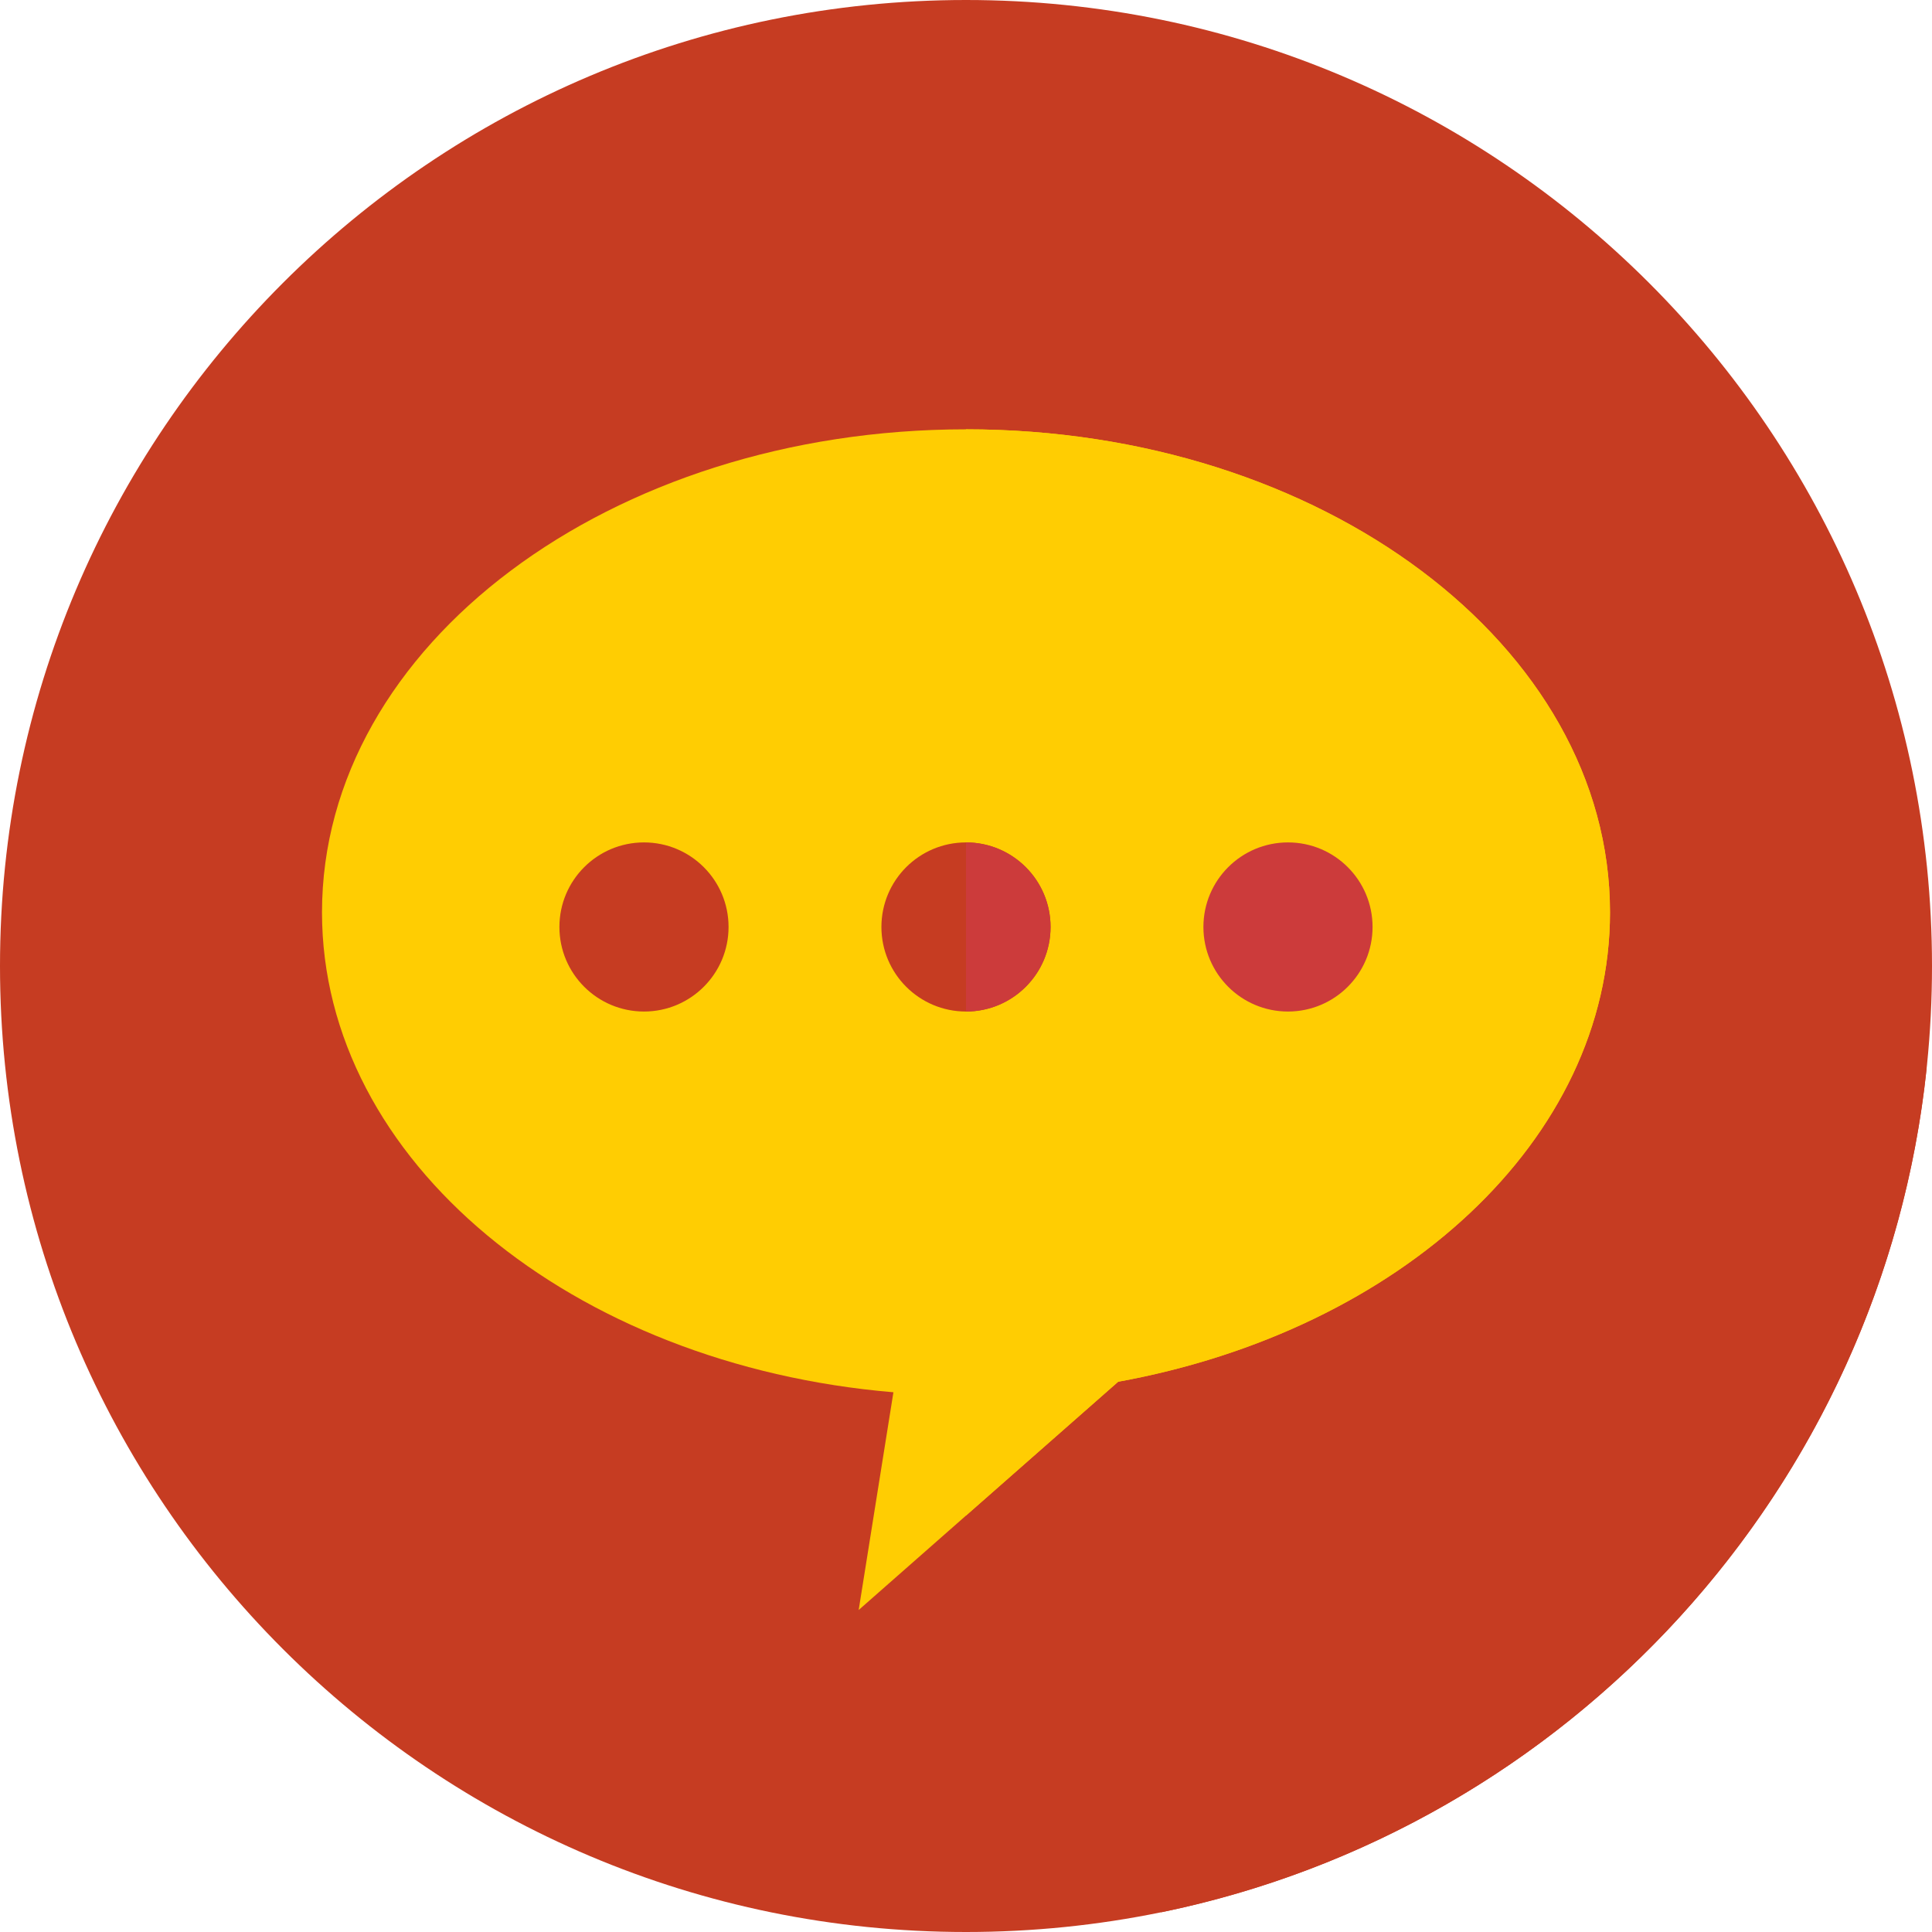 <svg width="60" height="60" viewBox="0 0 60 60" fill="none" xmlns="http://www.w3.org/2000/svg">
<path d="M30 60C46.569 60 60 46.569 60 30C60 13.431 46.569 0 30 0C13.431 0 0 13.431 0 30C0 46.569 13.431 60 30 60Z" fill="#C63C22"/>
<path d="M13.836 37.159L36.064 59.387C48.712 56.791 58.455 46.234 59.832 33.184L46.116 19.467L13.836 37.159Z" fill="#C63C22"/>
<path d="M30 13.333C18.954 13.333 10 20.049 10 28.333C10 36.046 17.762 42.398 27.746 43.238L26.667 50L30 47.068V13.333Z" fill="#FFCD02"/>
<path d="M30 13.333V47.068L34.726 42.911C43.49 41.318 50 35.396 50 28.333C50 20.049 41.046 13.333 30 13.333Z" fill="#FFCD02"/>
<path d="M30 13.333V47.068L34.726 42.911C43.49 41.318 50 35.396 50 28.333C50 20.049 41.046 13.333 30 13.333Z" fill="#FFCD02"/>
<path d="M40 31.414C41.45 31.414 42.626 30.238 42.626 28.788C42.626 27.337 41.45 26.162 40 26.162C38.549 26.162 37.373 27.337 37.373 28.788C37.373 30.238 38.549 31.414 40 31.414Z" fill="#CC3B3B"/>
<path d="M30 31.414C31.45 31.414 32.626 30.238 32.626 28.788C32.626 27.337 31.45 26.162 30 26.162C28.549 26.162 27.373 27.337 27.373 28.788C27.373 30.238 28.549 31.414 30 31.414Z" fill="#C63C22"/>
<path d="M32.626 28.788C32.626 27.337 31.451 26.162 30 26.162V31.414C31.451 31.414 32.626 30.238 32.626 28.788Z" fill="#CC3B3B"/>
<path d="M20 31.414C21.45 31.414 22.626 30.238 22.626 28.788C22.626 27.337 21.45 26.162 20 26.162C18.549 26.162 17.373 27.337 17.373 28.788C17.373 30.238 18.549 31.414 20 31.414Z" fill="#C63C22"/>
</svg>
